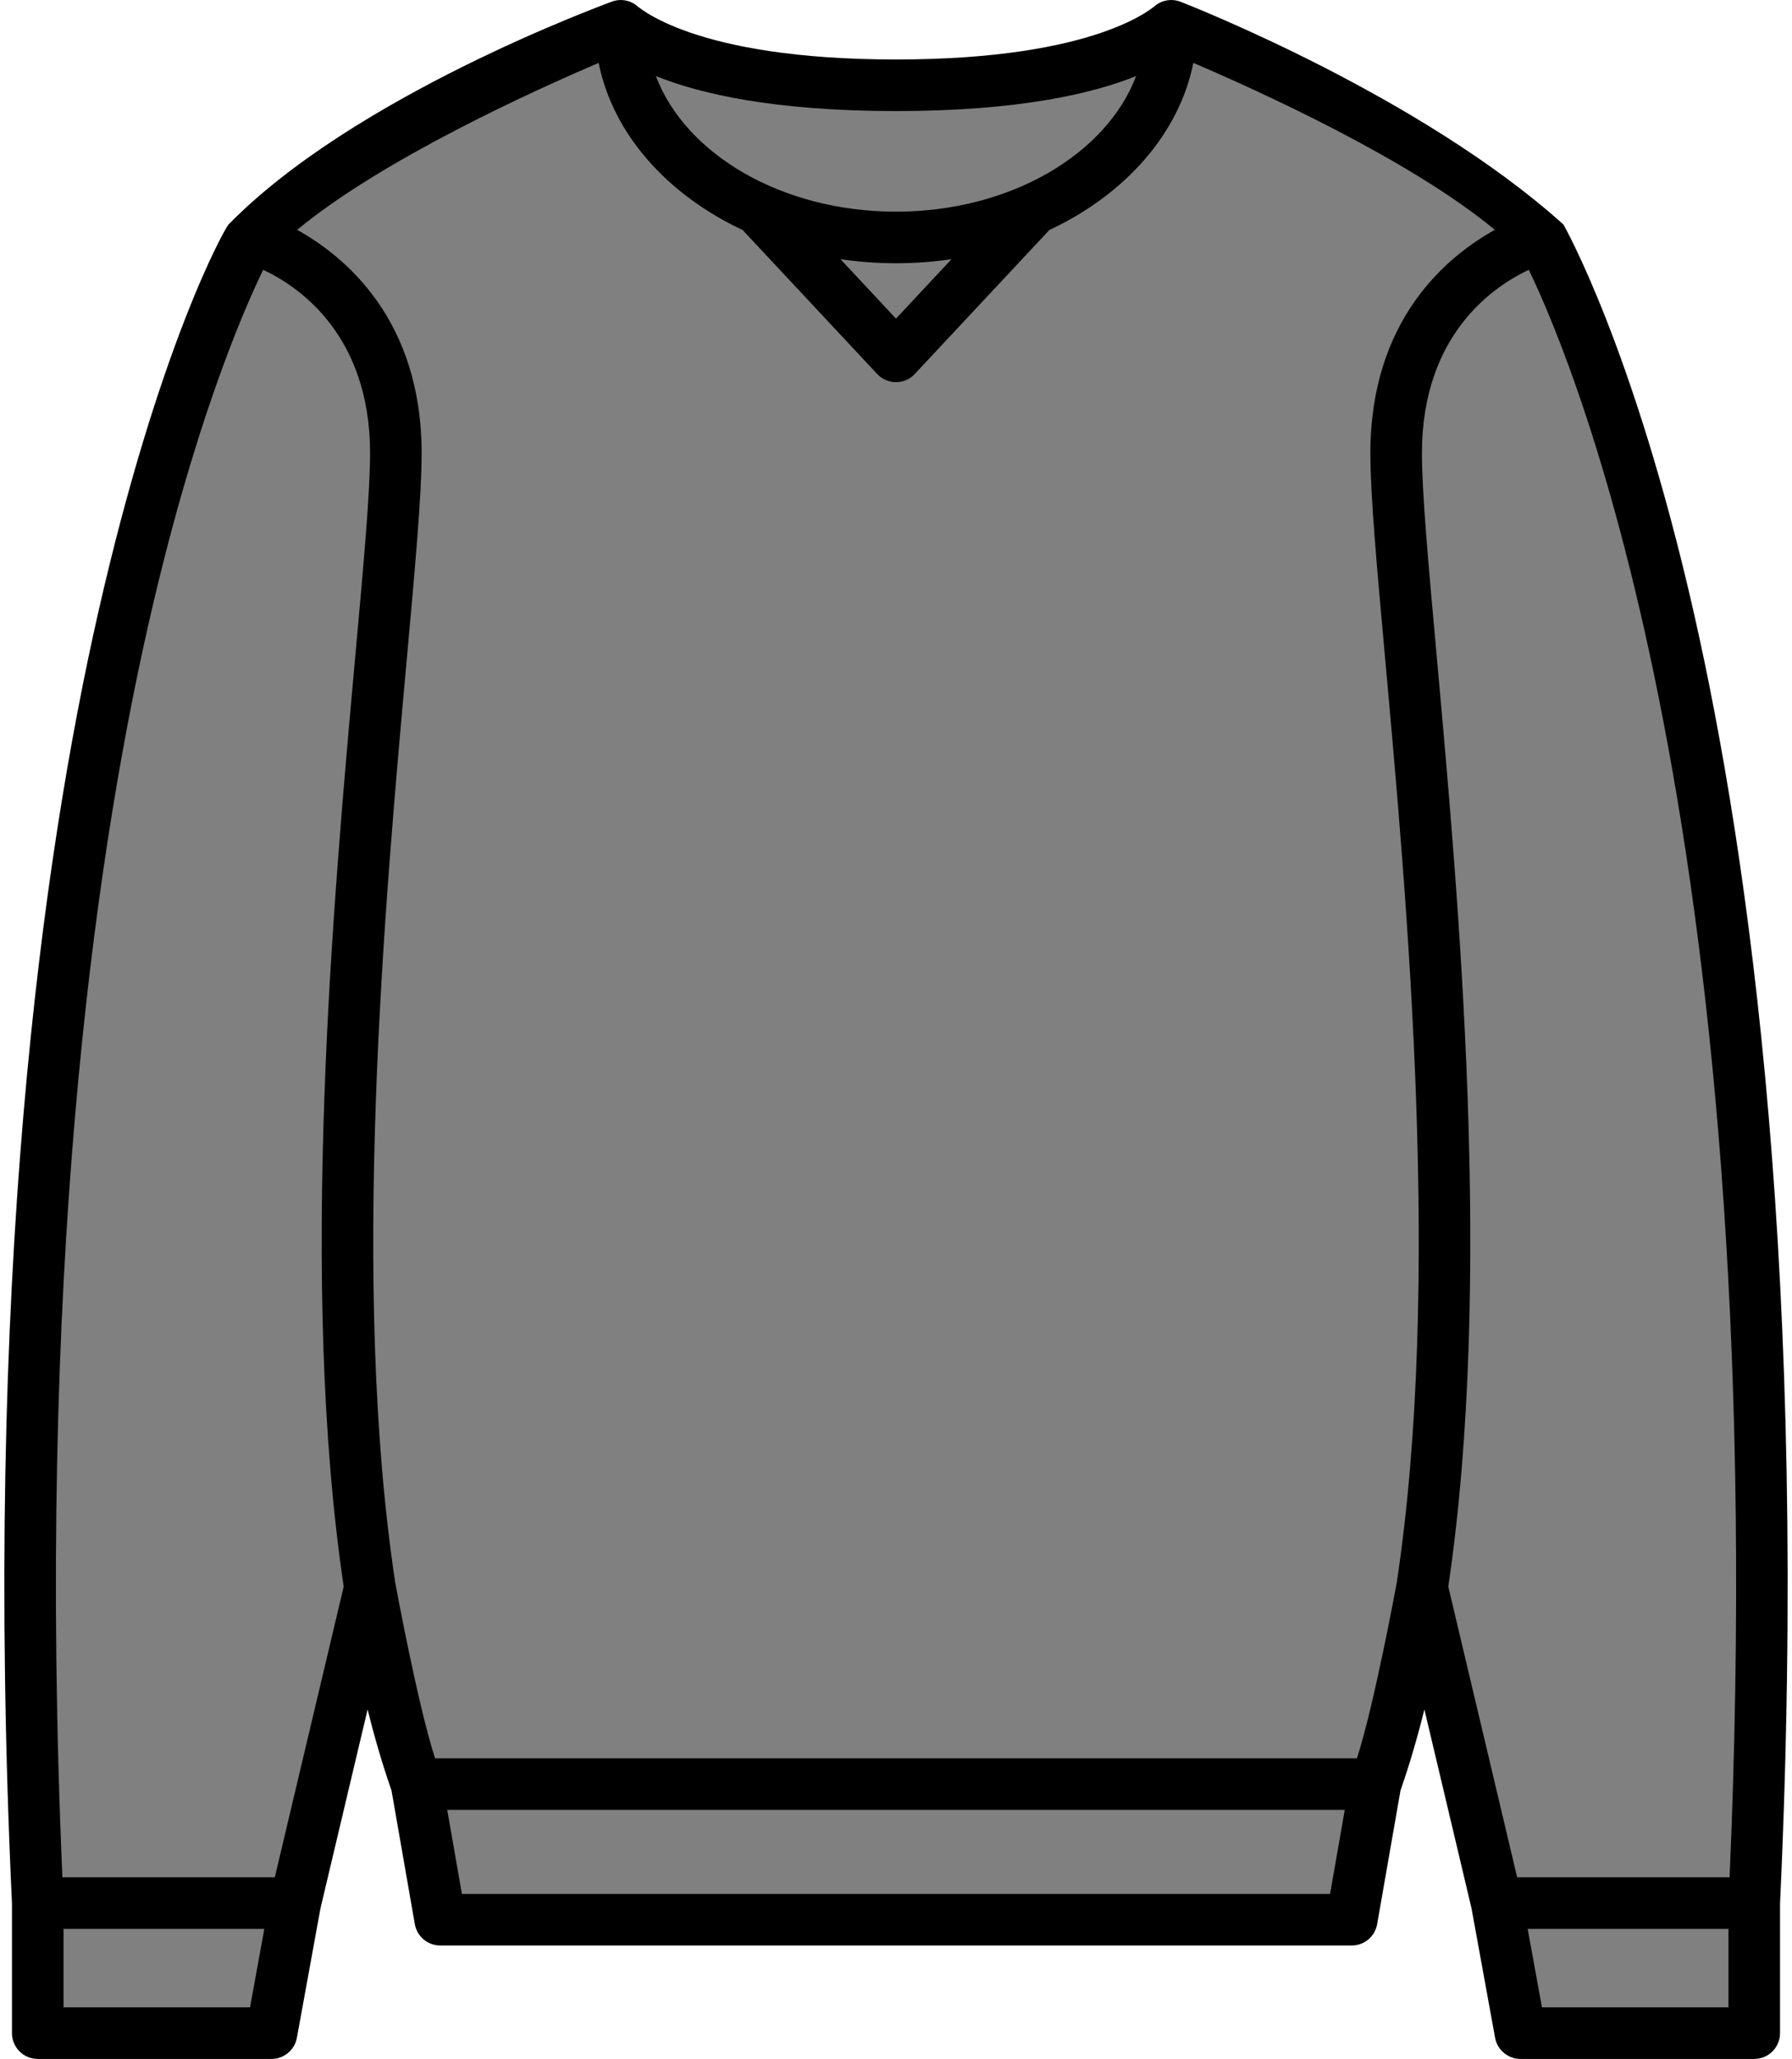 <svg width="121" height="139" viewBox="0 0 121 139" fill="none" xmlns="http://www.w3.org/2000/svg">
<path d="M3 84.5V136.5H17.5L20 129L24.5 111L30 129H91L92.5 121L96.5 108.5L102.5 136.5H118L119.5 89.5L112.5 40.5L106.5 20L98 11.5L79 2L75.5 4L57 6.5L43.5 2H40L17.5 15.5L12 26.5L6 54L3 84.5Z" fill="gray"/>
<path d="M114.378 41.4C110.294 23.39 105.565 15.155 105.565 15.155C95.941 6.497 80.481 0.422 79.724 0.122C79.188 -0.09 78.582 -0.023 78.105 0.302C77.973 0.391 74.262 4.016 60.5 4.016C46.702 4.016 43.012 0.381 42.894 0.302C42.416 -0.023 41.81 -0.09 41.275 0.122C40.518 0.421 23.9 6.497 15.433 15.154C15.168 15.425 10.705 23.39 6.621 41.4C2.884 57.881 -1.158 86.372 0.808 128.515V137.259C0.808 138.22 1.587 139 2.549 139H18.335C19.176 139 19.897 138.398 20.047 137.57L21.638 128.837L24.821 115.407C25.293 117.308 25.829 119.136 26.435 120.877L28.01 129.9C28.156 130.733 28.879 131.342 29.725 131.342H91.274C92.12 131.342 92.844 130.733 92.989 129.9L94.565 120.877C95.171 119.136 95.706 117.308 96.179 115.406L99.361 128.837L100.951 137.57C101.102 138.398 101.823 139 102.664 139H118.451C119.413 139 120.192 138.22 120.192 137.259V128.515C122.158 86.372 118.116 57.881 114.378 41.4ZM60.499 7.498C68.795 7.498 73.793 6.314 76.712 5.137C74.717 10.412 68.207 14.29 60.5 14.29C52.792 14.29 46.282 10.412 44.288 5.137C47.207 6.314 52.204 7.498 60.499 7.498ZM64.247 17.498L60.499 21.509L56.752 17.498C57.966 17.678 59.219 17.772 60.499 17.772C61.779 17.772 63.032 17.678 64.247 17.498ZM16.882 135.518H4.29V130.22H17.847L16.882 135.518ZM24.007 44.112C22.495 60.817 20.166 86.566 23.207 107.112L18.556 126.738H4.213C2.449 86.036 6.346 58.464 9.958 42.433C13.012 28.874 16.37 21.103 17.77 18.214C20.156 19.334 24.988 22.589 24.988 30.601C24.987 33.277 24.555 38.059 24.007 44.112ZM31.188 127.859L30.199 122.188H90.801L89.81 127.859H31.188ZM94.312 106.851C94.306 106.881 92.79 115.122 91.623 118.706H29.376C28.209 115.123 26.694 106.881 26.687 106.847C23.651 86.725 25.971 61.042 27.474 44.426C28.03 38.285 28.469 33.435 28.469 30.601C28.469 21.619 23.343 17.337 20.063 15.517C25.83 10.75 36.013 6.132 40.422 4.247C41.382 9.046 45.051 13.143 50.15 15.533L59.227 25.247C59.57 25.614 60.035 25.8 60.5 25.8C60.926 25.8 61.352 25.644 61.689 25.331C61.718 25.303 70.849 15.533 70.849 15.533C75.948 13.143 79.618 9.045 80.577 4.247C84.986 6.13 95.166 10.746 100.936 15.516C97.656 17.336 92.531 21.619 92.531 30.6C92.531 33.434 92.969 38.284 93.525 44.425C95.029 61.043 97.349 86.728 94.312 106.851ZM116.71 135.518H104.117L103.152 130.22H116.71L116.71 135.518ZM116.786 126.738H102.442L97.792 107.111C100.834 86.566 98.505 60.816 96.993 44.112C96.446 38.059 96.013 33.278 96.013 30.601C96.013 22.587 100.848 19.332 103.228 18.215C106.418 24.819 119.81 57.028 116.786 126.738Z" fill="black"/>
</svg>
